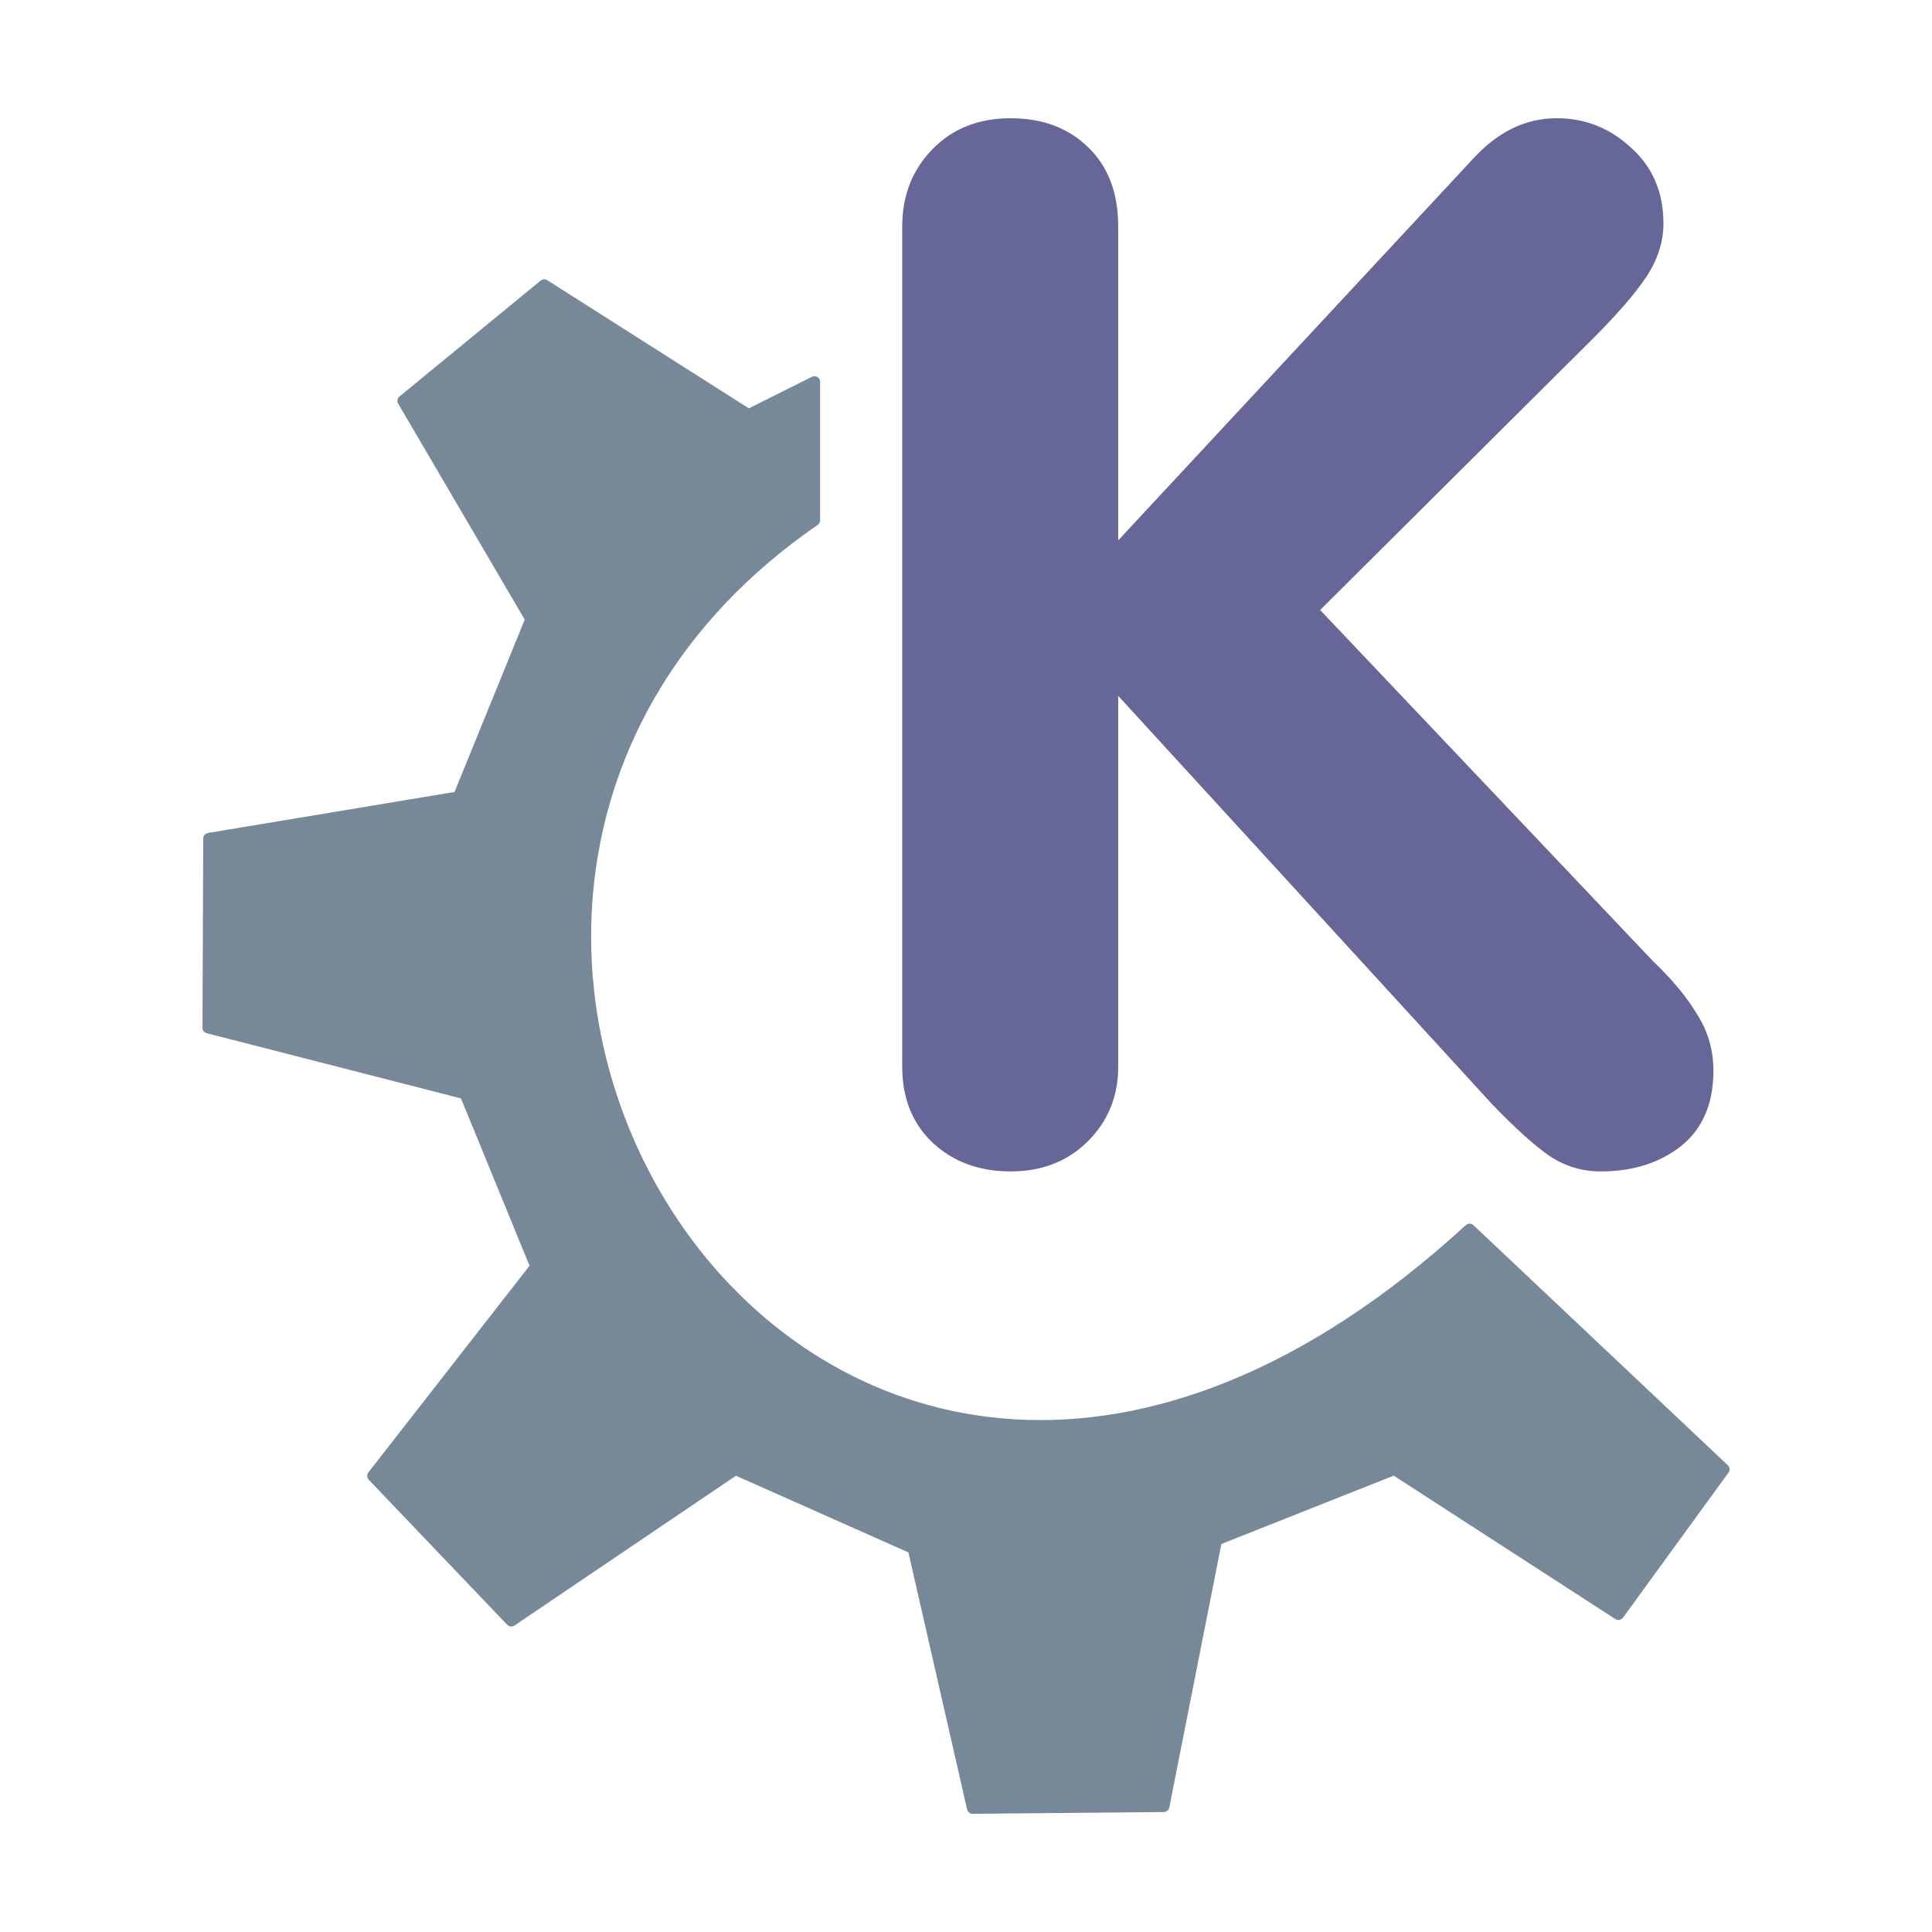 <svg xmlns:dc="http://purl.org/dc/elements/1.1/" xmlns:cc="http://creativecommons.org/ns#" xmlns:svg="http://www.w3.org/2000/svg" xmlns="http://www.w3.org/2000/svg" id="knq" version="1.1" viewBox="0 0 128 128" height="128px" width="128px">
<defs id="defs4503"/>
<g id="layer1">
    <g transform="matrix(2,0,0,2,-72,-69)" id="g5082">
        <path d="M 65.887,69.833 V 42.006 c 0,-1.025 0.334,-1.88 1.002,-2.564 0.668,-0.684 1.53,-1.025 2.587,-1.025 1.057,0 1.911,0.319 2.564,0.956 0.668,0.637 1.002,1.515 1.002,2.634 V 52.4 L 84.789,39.768 c 0.823,-0.901 1.748,-1.352 2.773,-1.352 0.948,0 1.771,0.326 2.47,0.979 0.715,0.637 1.072,1.476 1.072,2.517 0,0.59 -0.186,1.173 -0.559,1.748 -0.373,0.559 -0.971,1.251 -1.795,2.074 l -9.019,8.973 11.024,11.63 c 0.637,0.606 1.126,1.196 1.468,1.771 0.357,0.559 0.536,1.181 0.536,1.864 0,1.088 -0.357,1.919 -1.072,2.494 -0.715,0.559 -1.6,0.839 -2.657,0.839 -0.621,0 -1.189,-0.171 -1.701,-0.513 -0.497,-0.342 -1.134,-0.917 -1.911,-1.725 L 73.042,57.551 v 12.282 c 0,0.979 -0.334,1.802 -1.002,2.47 -0.668,0.668 -1.523,1.002 -2.564,1.002 -1.041,0 -1.903,-0.319 -2.587,-0.956 -0.668,-0.637 -1.002,-1.476 -1.002,-2.517 z" id="path829" style="fill:#666699;stroke-width:1.989pt;fill-opacity:1"/>
        <path d="m 48.352,83.39 4.585,4.803 7.423,-5.021 5.894,2.62 1.965,8.605 6.331,-0.058 1.746,-8.829 5.894,-2.337 7.423,4.803 3.493,-4.803 -8.424,-7.95 C 63.091,95.025 44.434,64.504 62.979,51.735 l -2e-5,-4.585 -2.183,1.092 -6.768,-4.302 -4.675,3.839 4.238,7.231 -2.401,5.894 -8.27,1.374 -0.025,6.267 8.514,2.183 2.347,5.731 z" id="path705" style="fill:#778899;fill-rule:evenodd;stroke:#778899;stroke-width:0.375;stroke-linecap:round;stroke-linejoin:round;stroke-dasharray:none;stroke-opacity:1;fill-opacity:1"/>
    </g>
</g>
</svg>
